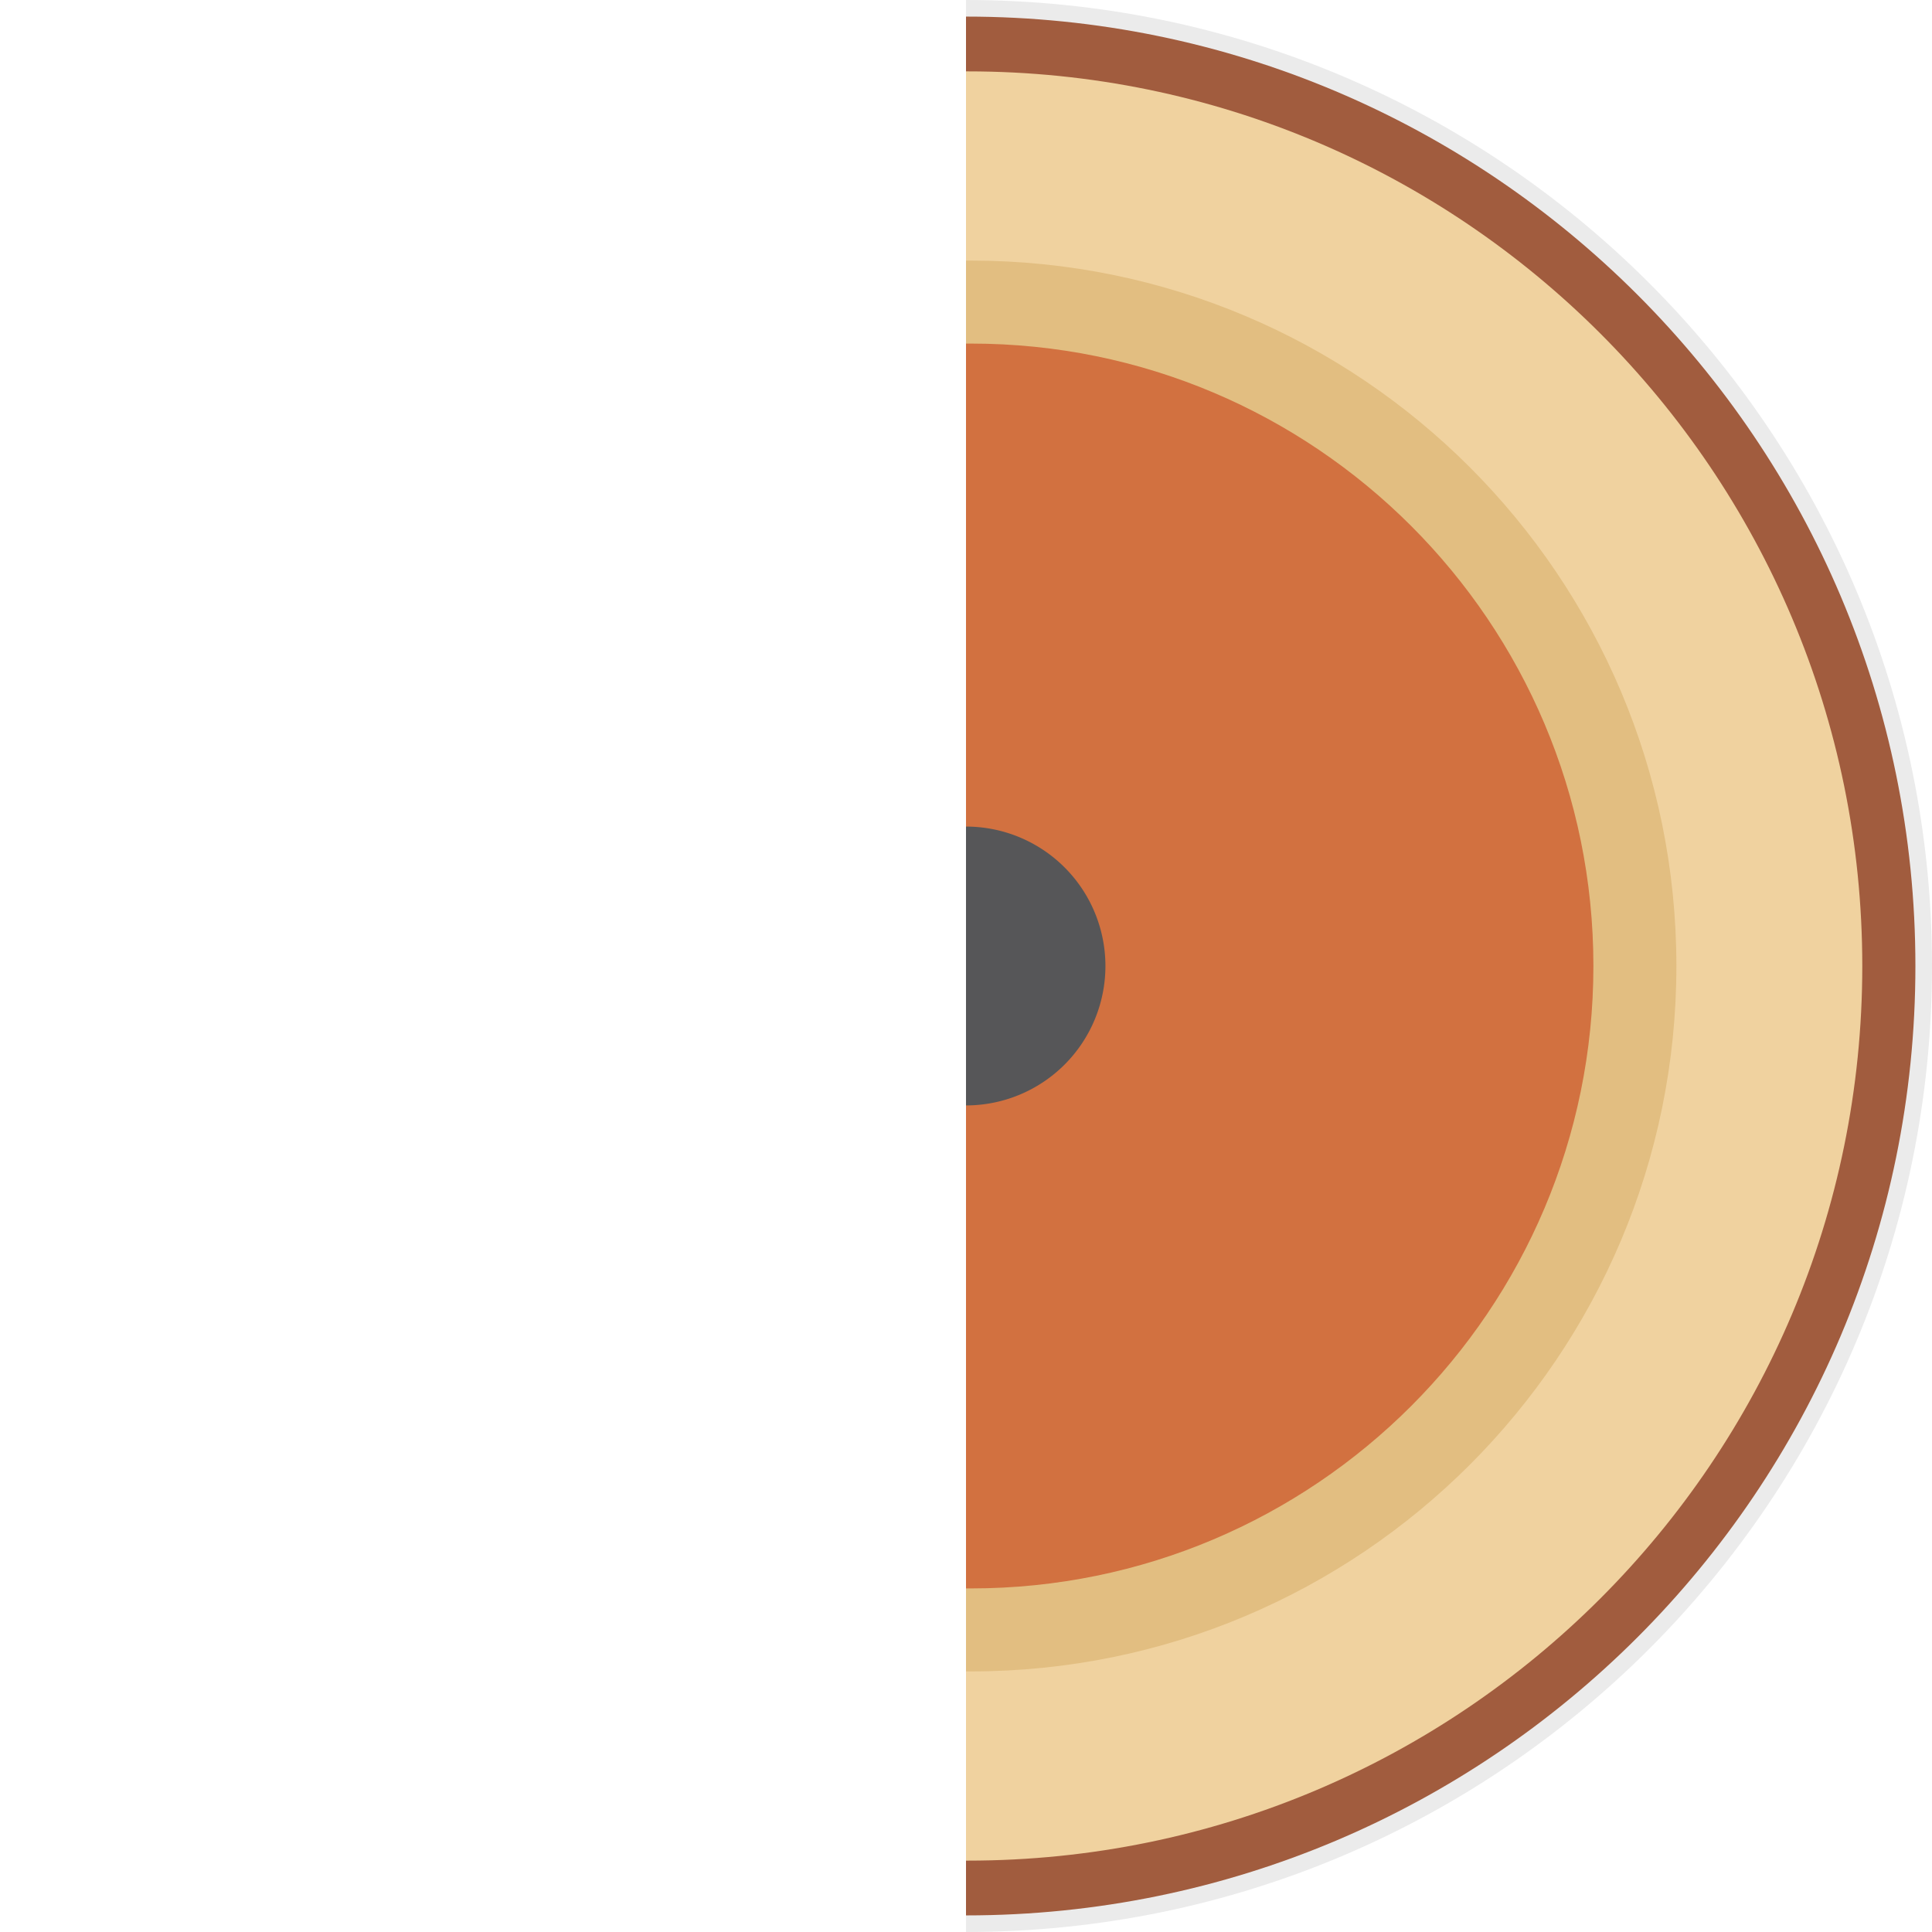 <svg xmlns="http://www.w3.org/2000/svg" width="582" height="582" viewBox="0 0 582 582"><path d="M291,0C451.71,0,582,130.29,582,291S451.71,582,291,582Z" opacity="0.08"/><path d="M577,291c0,158-128,286-286,286V5C449,5,577,133.05,577,291Z" fill="#a15c3e" fill-rule="evenodd"/><path d="M561,291c0,148.84-120.66,269.5-269.5,269.5H291V21.5h.5C440.34,21.5,561,142.16,561,291Z" fill="#f0d29f"/><path d="M505,291c0,117.36-95.14,212.5-212.5,212.5H291v-425h1.5C409.86,78.5,505,173.64,505,291Z" fill="#e2be81"/><path d="M480,291c0,103.55-83.95,187.5-187.5,187.5H291v-375h1.5C396.05,103.5,480,187.45,480,291Z" fill="#d27140"/><path d="M333,291a42,42,0,0,1-42,42V249A42,42,0,0,1,333,291Z" fill="#565658"/></svg>